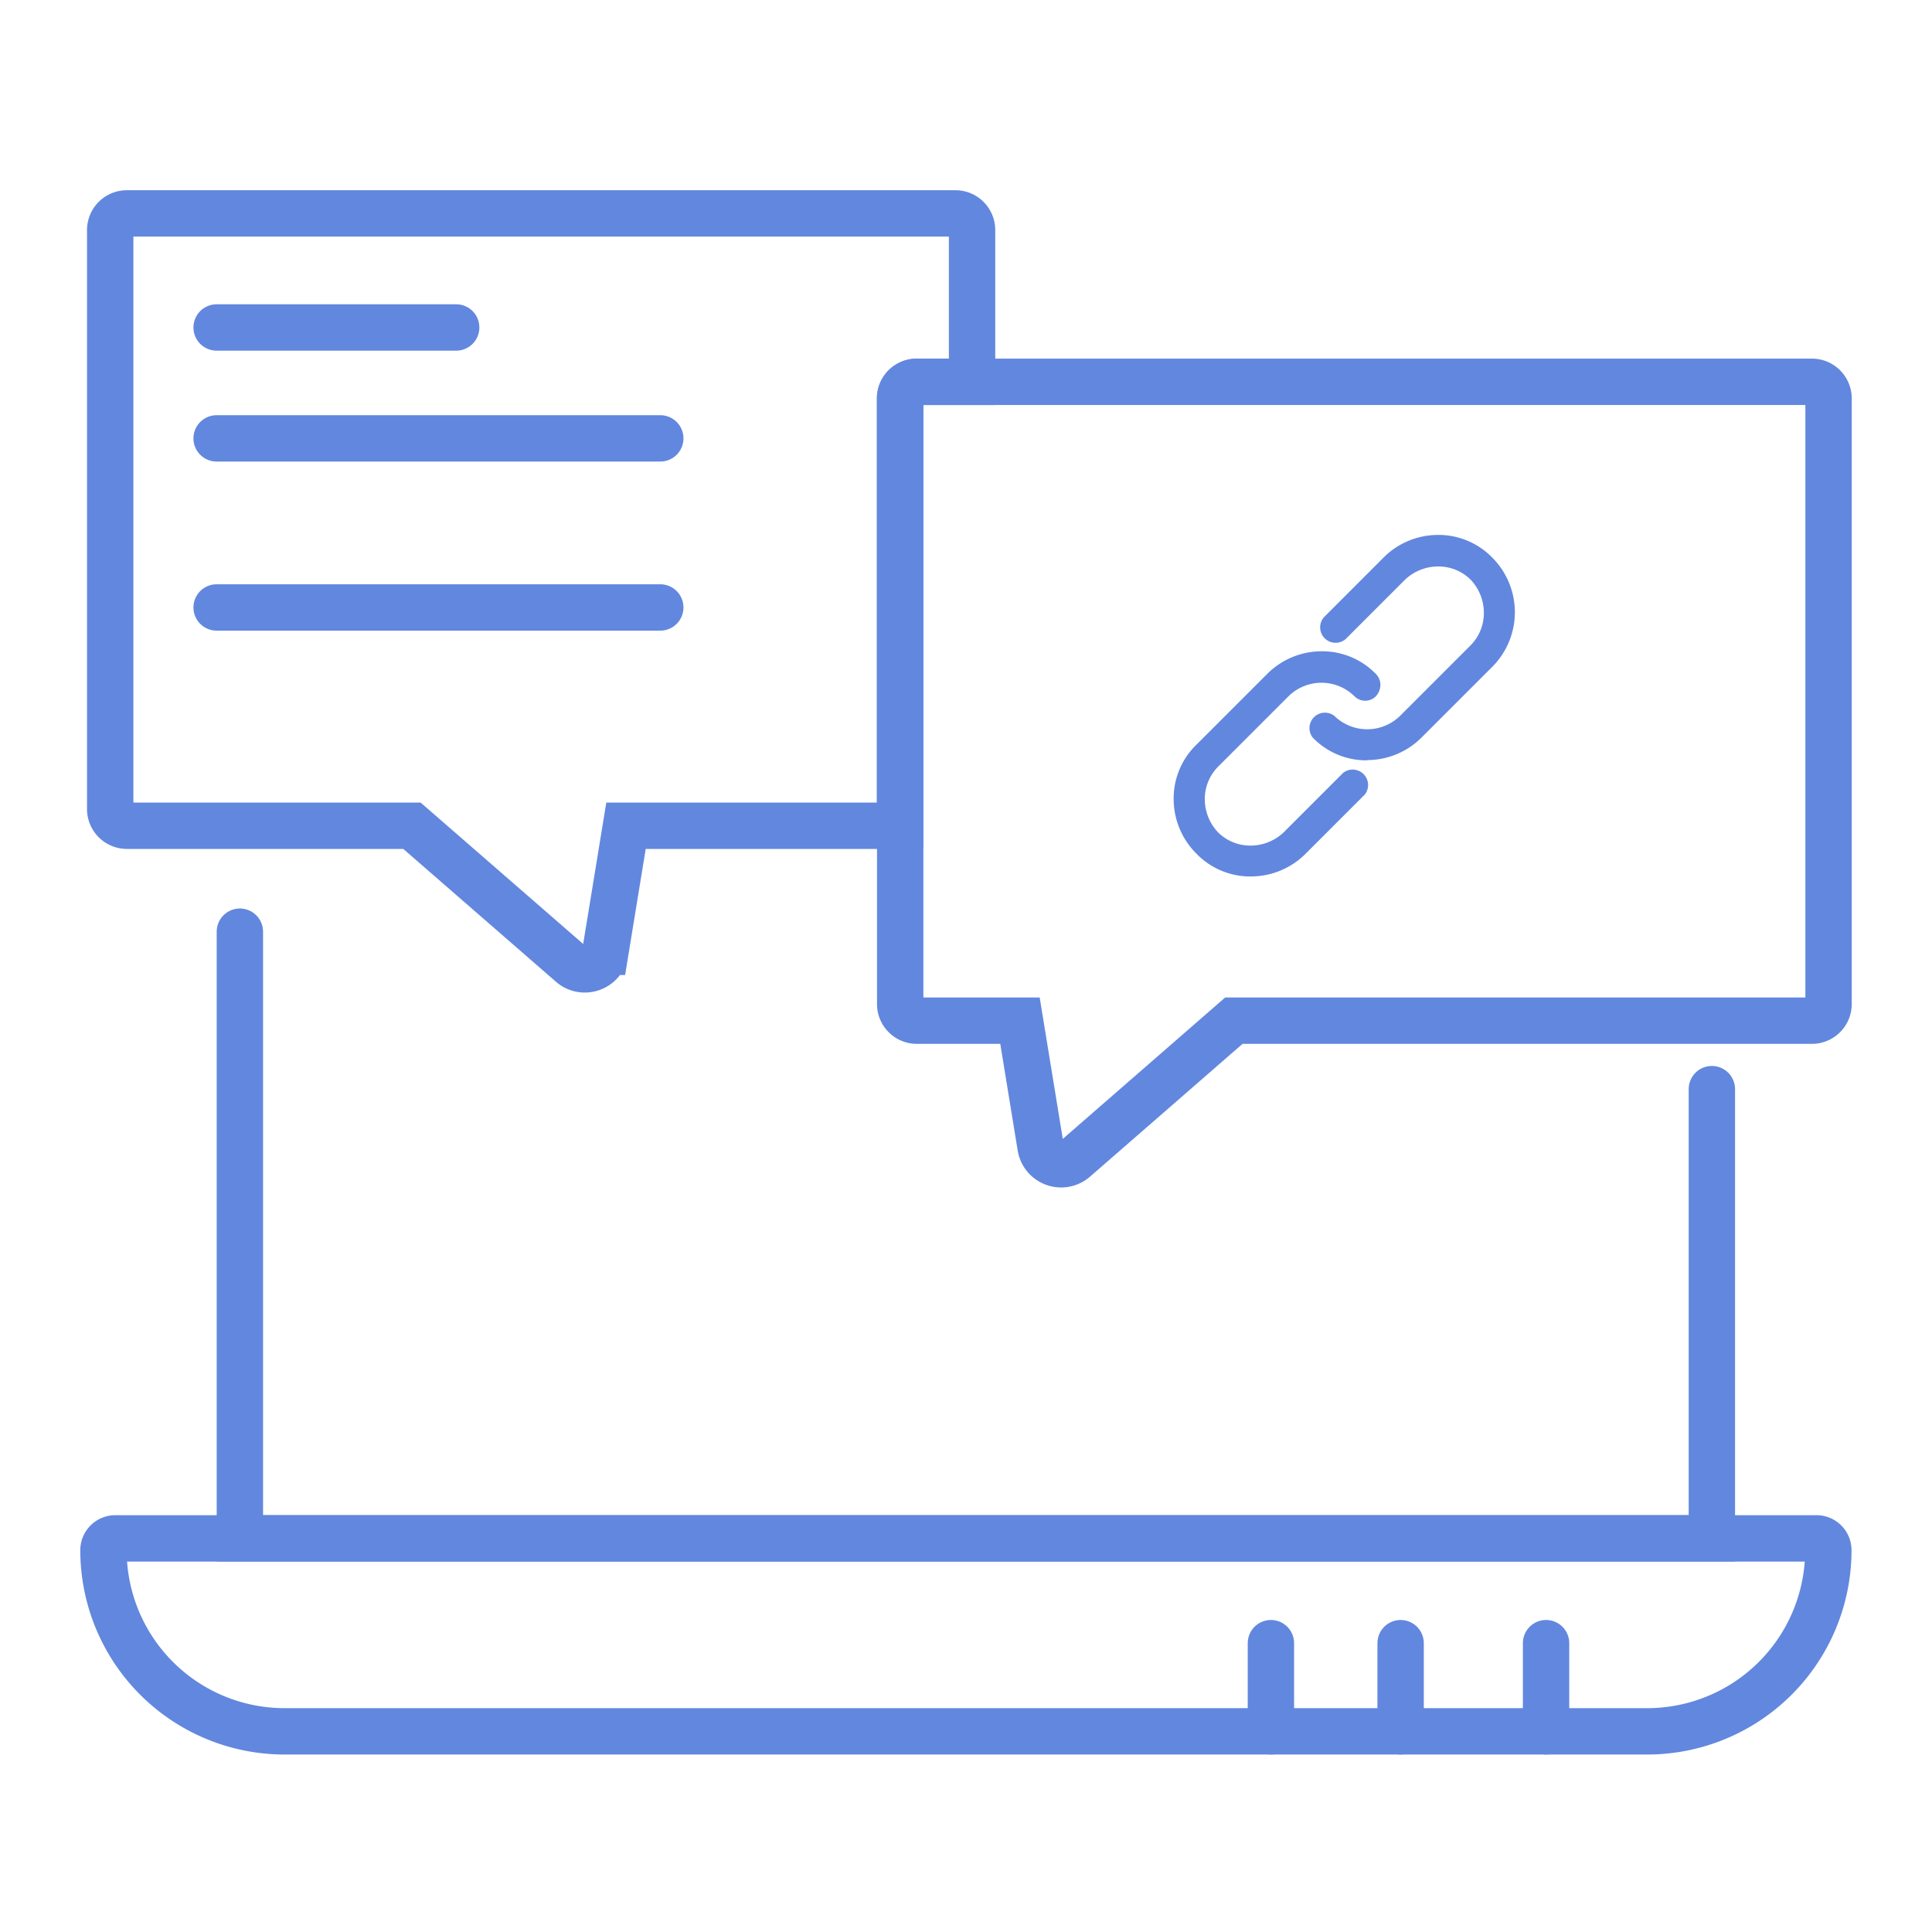 <svg xmlns="http://www.w3.org/2000/svg" width="50" height="50" viewBox="0 0 50 50">
  <g id="新手引导_2" transform="translate(0 0.168)">
    <g id="矩形_2180" data-name="矩形 2180" transform="translate(0 -0.168)" fill="#fff" stroke="#6287de" stroke-width="1" opacity="0">
      <rect width="50" height="50" stroke="none"/>
      <rect x="0.5" y="0.5" width="49" height="49" fill="none"/>
    </g>
    <path id="路径_1946" data-name="路径 1946" d="M646.57,484.729v11.625H608.475v-15.7" transform="translate(-602.267 -456.71)" fill="none" stroke="#6287de" stroke-linecap="round" stroke-miterlimit="10" stroke-width="1.2"/>
    <path id="矩形_87" data-name="矩形 87" d="M.306,0H44.333a.306.306,0,0,1,.306.306v0a4.688,4.688,0,0,1-4.688,4.688H4.688A4.688,4.688,0,0,1,0,.306v0A.306.306,0,0,1,.306,0Z" transform="translate(2.678 39.645)" fill="none" stroke="#6287de" stroke-miterlimit="10" stroke-width="1.2"/>
    <line id="直线_88" data-name="直线 88" y2="2.282" transform="translate(32.891 42.357)" fill="none" stroke="#6287de" stroke-linecap="round" stroke-miterlimit="10" stroke-width="1.2"/>
    <line id="直线_89" data-name="直线 89" y2="2.282" transform="translate(36.248 42.357)" fill="none" stroke="#6287de" stroke-linecap="round" stroke-miterlimit="10" stroke-width="1.2"/>
    <line id="直线_90" data-name="直线 90" y2="2.282" transform="translate(40.012 42.357)" fill="none" stroke="#6287de" stroke-linecap="round" stroke-miterlimit="10" stroke-width="1.2"/>
    <path id="减去_1" data-name="减去 1" d="M12.281,19.564a.529.529,0,0,1-.352-.133l-4.12-3.584H.432A.432.432,0,0,1,0,15.416V.432A.431.431,0,0,1,.432,0H21.875a.431.431,0,0,1,.43.43V4.359H20.87a.431.431,0,0,0-.43.43V15.847H13.349l-.533,3.263A.54.54,0,0,1,12.281,19.564Z" transform="translate(2.852 5.355)" fill="none" stroke="#6287de" stroke-linecap="round" stroke-miterlimit="10" stroke-width="1.2"/>
    <line id="直线_91" data-name="直线 91" x2="6.2" transform="translate(5.606 8.307)" fill="none" stroke="#6287de" stroke-linecap="round" stroke-miterlimit="10" stroke-width="1.2"/>
    <line id="直线_92" data-name="直线 92" x2="11.482" transform="translate(5.606 11.177)" fill="none" stroke="#6287de" stroke-linecap="round" stroke-miterlimit="10" stroke-width="1.2"/>
    <line id="直线_93" data-name="直线 93" x2="11.482" transform="translate(5.606 15.553)" fill="none" stroke="#6287de" stroke-linecap="round" stroke-miterlimit="10" stroke-width="1.2"/>
    <path id="路径_1948" data-name="路径 1948" d="M675.071,460.521H660.116L656,464.105a.539.539,0,0,1-.886-.32l-.533-3.264h-2.67a.43.43,0,0,1-.43-.431V444.418a.43.43,0,0,1,.43-.431h23.165a.431.431,0,0,1,.431.431V460.09A.431.431,0,0,1,675.071,460.521Z" transform="translate(-628.184 -434.274)" fill="none" stroke="#6287de" stroke-linecap="round" stroke-miterlimit="10" stroke-width="1.2"/>
    <g id="组_799" data-name="组 799" transform="translate(30.375 13.676)">
      <path id="路径_1951" data-name="路径 1951" d="M675.534,468.79a1.936,1.936,0,0,1-1.411-.59,1.994,1.994,0,0,1-.59-1.411,1.936,1.936,0,0,1,.59-1.41l1.827-1.827a1.992,1.992,0,0,1,1.41-.59,1.936,1.936,0,0,1,1.41.59.4.4,0,0,1,.114.285.455.455,0,0,1-.114.286.391.391,0,0,1-.553.008l-.008-.008a1.216,1.216,0,0,0-1.7,0l-1.827,1.827a1.187,1.187,0,0,0-.343.849,1.249,1.249,0,0,0,.343.849,1.184,1.184,0,0,0,.849.343,1.248,1.248,0,0,0,.849-.343l1.541-1.541a.4.4,0,0,1,.561.561l-1.542,1.542a2.006,2.006,0,0,1-1.41.58Z" transform="translate(-673.534 -459.951)" fill="#6287de"/>
      <path id="路径_1952" data-name="路径 1952" d="M685.171,460.055a1.934,1.934,0,0,1-1.411-.59.4.4,0,0,1,.561-.561,1.216,1.216,0,0,0,1.7,0l1.827-1.827a1.185,1.185,0,0,0,.342-.849,1.249,1.249,0,0,0-.342-.849,1.186,1.186,0,0,0-.849-.342,1.249,1.249,0,0,0-.849.342l-1.542,1.542a.4.4,0,0,1-.559-.568l1.541-1.542a1.993,1.993,0,0,1,1.41-.59,1.937,1.937,0,0,1,1.411.59,2,2,0,0,1,0,2.82l-1.827,1.827a1.993,1.993,0,0,1-1.41.59Z" transform="translate(-680.163 -454.221)" fill="#6287de"/>
    </g>
  </g>
</svg>
